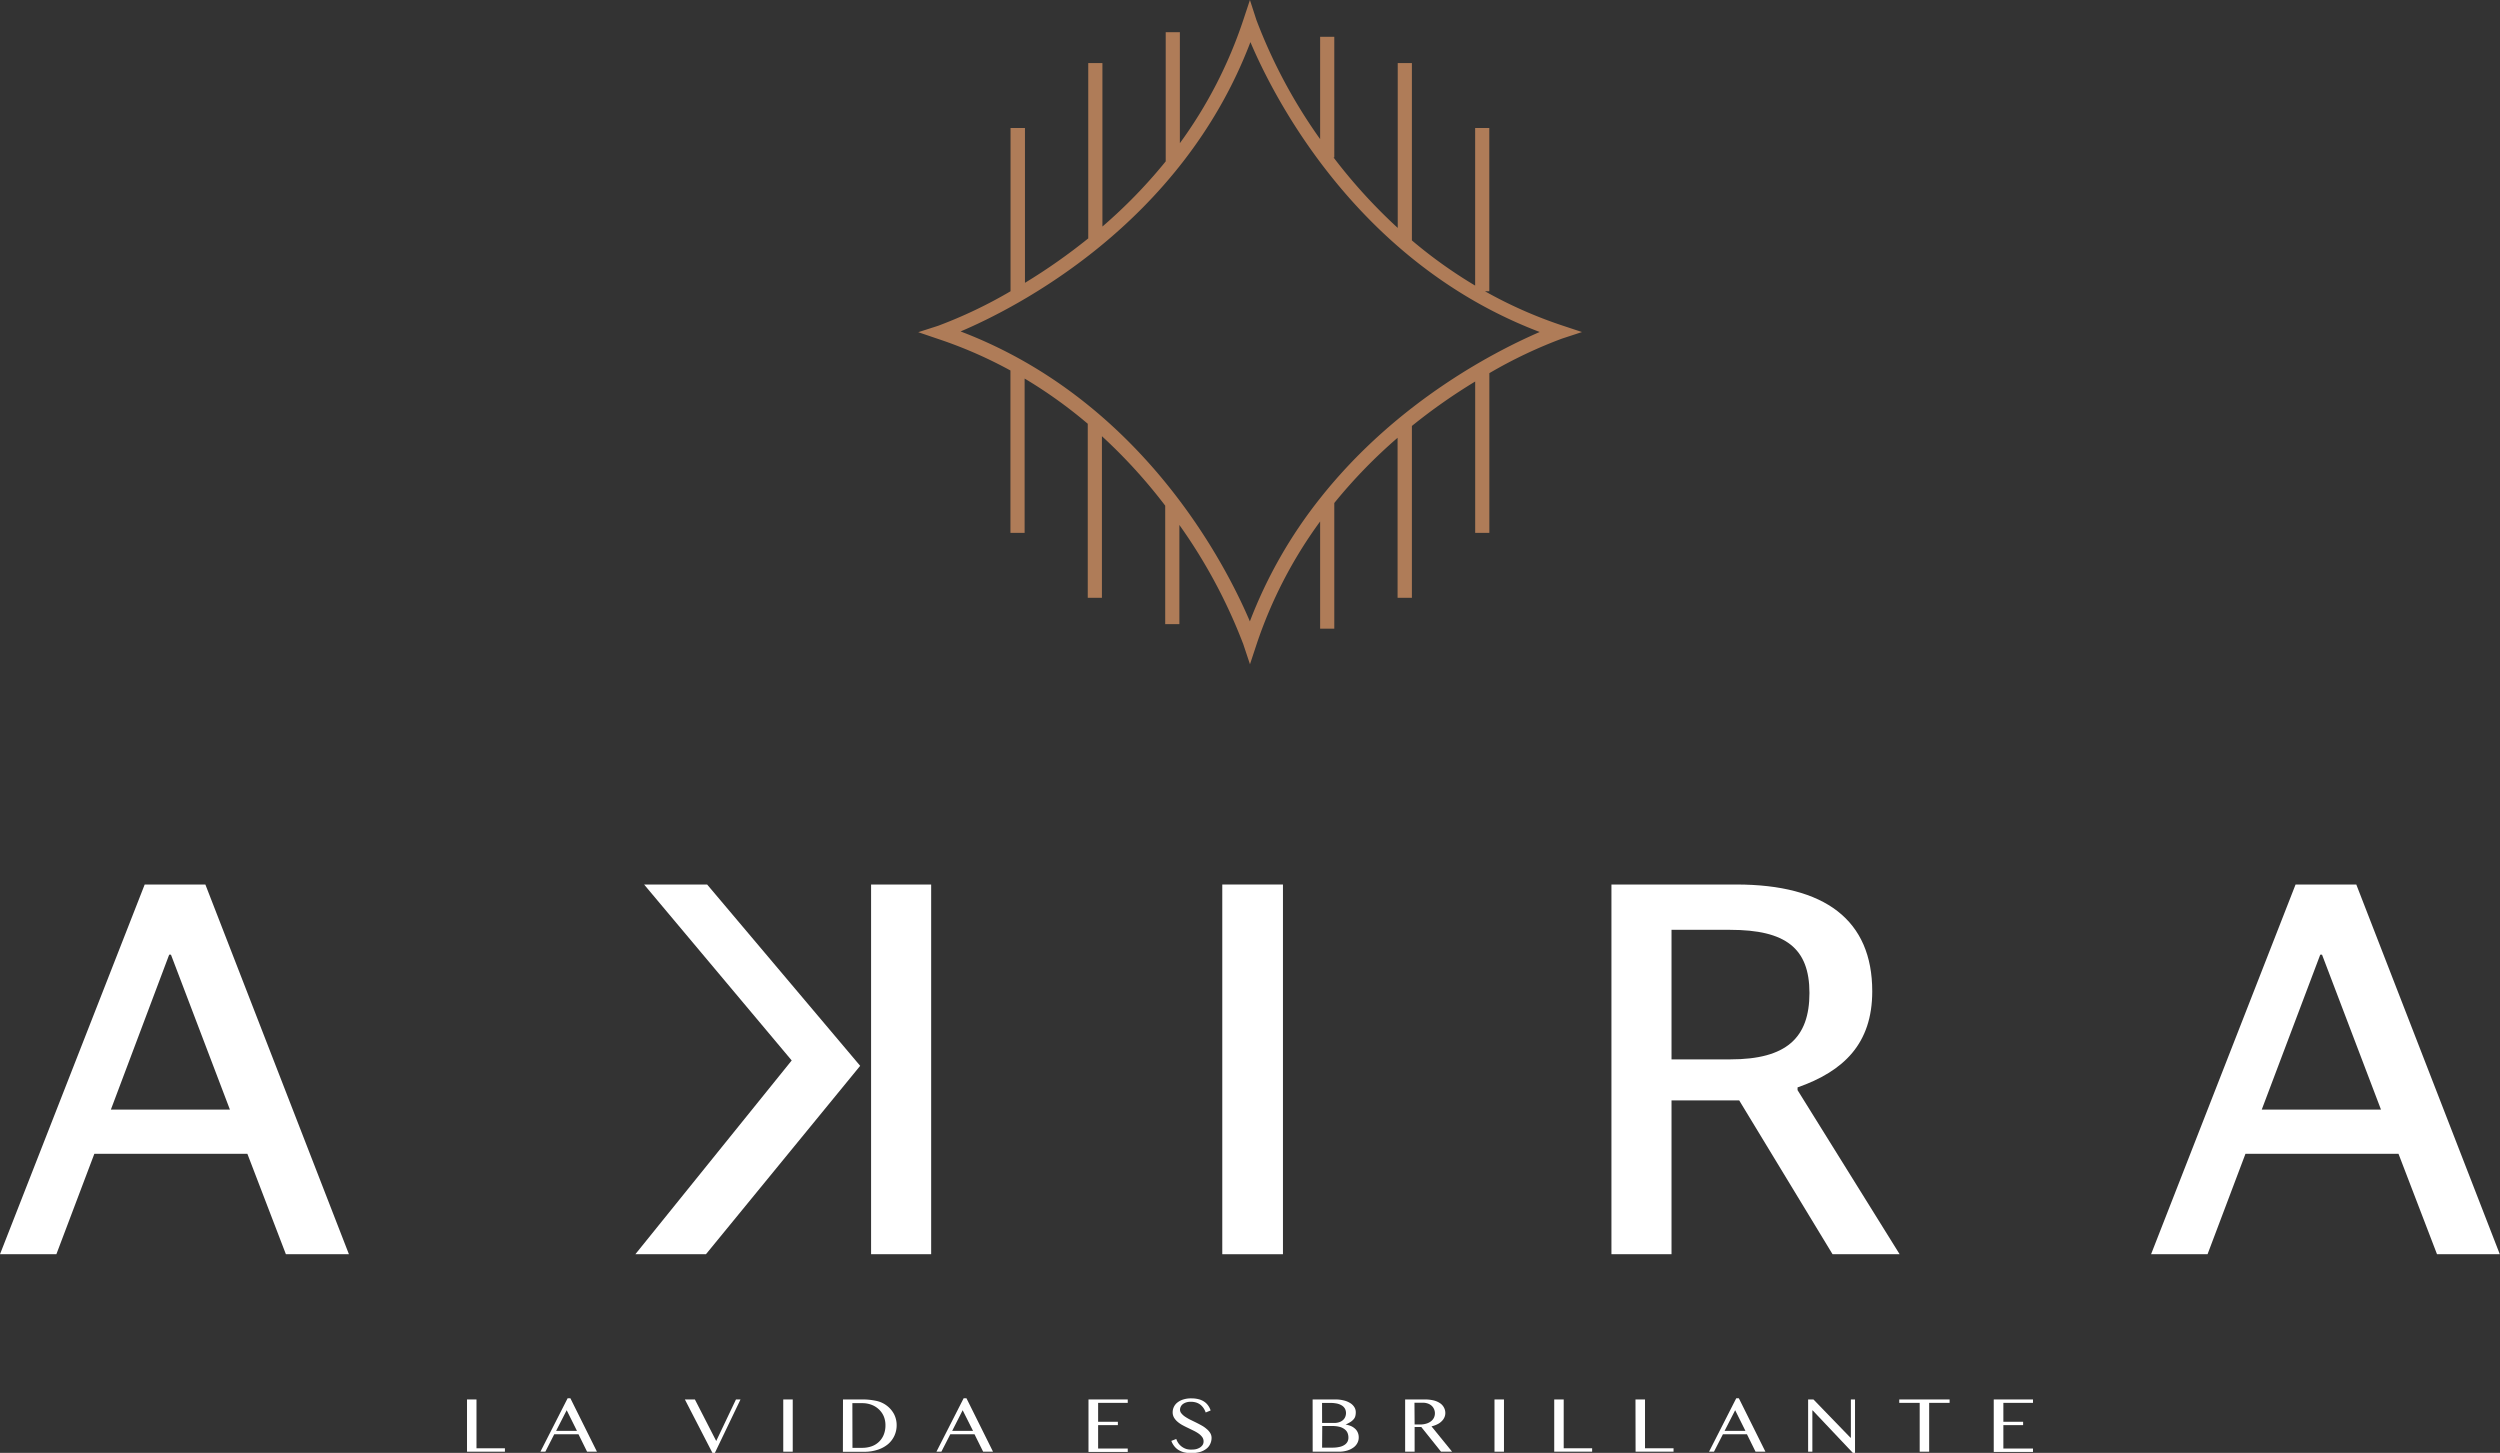 <svg xmlns="http://www.w3.org/2000/svg" viewBox="0 0 506.41 294.3"><rect x="0" y="0" width="506.41" height="294.3" fill="#333333" stroke="none"/><defs><style>.cls-1{fill:#af7c58;}.cls-2{fill:#fff;}</style></defs><g id="Capa_2" data-name="Capa 2"><g id="Capa_1-2" data-name="Capa 1"><path class="cls-1" d="M320.46,67.26l-4.07-1.35A89.26,89.26,0,0,1,300.8,59h.88V25.93h-2.87V57.85A95.41,95.41,0,0,1,286,48.7V12.78h-2.87V46.17a108.72,108.72,0,0,1-13-14.27h.15V7.46h-2.87V28.18a106.67,106.67,0,0,1-12.9-24.11L253.19,0l-1.35,4.07A90.86,90.86,0,0,1,239,29V6.52h-2.87V32.69a103.38,103.38,0,0,1-12.82,13.2V12.78h-2.87V48.29a117.8,117.8,0,0,1-12.82,9V25.93H204.7V59a94.35,94.35,0,0,1-14.69,7L186,67.29,190,68.65a89.33,89.33,0,0,1,14.68,6.4v32.89h2.87V76.68a94.57,94.57,0,0,1,12.79,9.16v35.25h2.87V88.36a107.49,107.49,0,0,1,12.82,14.07v24h2.87V106.34a108,108,0,0,1,12.94,24.14l1.36,4.08,1.35-4.08a90.62,90.62,0,0,1,12.86-24.85v21.72h2.87V101.89a104.16,104.16,0,0,1,12.82-13.21v32.41H286V86.28a116.42,116.42,0,0,1,12.82-9v30.66h2.87V75.59a94.31,94.31,0,0,1,14.71-7Zm-53,33.61h0v0a94,94,0,0,0-14.28,25c-4.72-11.11-21.64-44.68-58.6-58.73,11.1-4.72,44.65-21.64,58.71-58.61,4.71,11.1,21.62,44.66,58.6,58.72C303.67,70.81,283.25,80.94,267.46,100.87Z"/><path class="cls-2" d="M94.6,283.48h1.92v9.89h5.76v.69H94.6Z"/><path class="cls-2" d="M115.54,283.24l5.38,10.82h-2l-1.74-3.53h-4.91l-1.8,3.53h-1l5.51-10.82Zm-2.89,6.6h4.22l-2.08-4.18Z"/><path class="cls-2" d="M140.76,283.48l4.32,8.42,4-8.42H150l-5.19,10.82h-.5l-5.58-10.82Z"/><path class="cls-2" d="M158.66,283.48h1.92v10.58h-1.92Z"/><path class="cls-2" d="M170.76,283.48h3.81a13.22,13.22,0,0,1,3,.3,5.33,5.33,0,0,1,2.12,1,5.21,5.21,0,0,1,1.45,1.75,4.89,4.89,0,0,1,.49,2.16,5.1,5.1,0,0,1-.44,2.1,5,5,0,0,1-1.27,1.71,6.23,6.23,0,0,1-2.08,1.15,8.56,8.56,0,0,1-2.84.43h-4.26Zm1.92,9.8h2a5.69,5.69,0,0,0,1.82-.29,4.1,4.1,0,0,0,2.49-2.31,5,5,0,0,0,.37-2,4.62,4.62,0,0,0-.35-1.8,4.18,4.18,0,0,0-1-1.41,4.4,4.4,0,0,0-1.47-.91,5.23,5.23,0,0,0-1.88-.33h-2Z"/><path class="cls-2" d="M195.77,283.24l5.38,10.82h-2l-1.75-3.53h-4.9l-1.81,3.53h-1l5.51-10.82Zm-2.89,6.6h4.22L195,285.66Z"/><path class="cls-2" d="M228.44,283.48v.69h-6V288h4v.68h-4v4.74h6v.69h-7.95V283.48Z"/><path class="cls-2" d="M241.5,293.63a3.44,3.44,0,0,0,.84-.1,2.9,2.9,0,0,0,.74-.32,1.88,1.88,0,0,0,.53-.52,1.31,1.31,0,0,0,.19-.72,1.44,1.44,0,0,0-.27-.86,3.15,3.15,0,0,0-.71-.7,7.76,7.76,0,0,0-1-.59l-1.15-.56c-.39-.18-.78-.38-1.15-.58a6,6,0,0,1-1-.69,3.31,3.31,0,0,1-.71-.84,2.14,2.14,0,0,1-.27-1.08,2.5,2.5,0,0,1,1-2,3.57,3.57,0,0,1,1.17-.59,5.14,5.14,0,0,1,1.59-.22,5.8,5.8,0,0,1,1.45.16,3.67,3.67,0,0,1,1.12.47,3,3,0,0,1,.82.77,3.47,3.47,0,0,1,.54,1.05l-1,.41a3.89,3.89,0,0,0-.44-.89,3.22,3.22,0,0,0-.64-.69,2.85,2.85,0,0,0-.85-.44,3.8,3.8,0,0,0-1.1-.15,2.72,2.72,0,0,0-.95.14,2.09,2.09,0,0,0-.68.36,1.46,1.46,0,0,0-.54,1.09,1.15,1.15,0,0,0,.28.76,3.39,3.39,0,0,0,.73.66,9.89,9.89,0,0,0,1,.59l1.19.58c.4.2.79.4,1.18.62a5.72,5.72,0,0,1,1,.7,3.27,3.27,0,0,1,.73.82,1.88,1.88,0,0,1,.28,1,2.83,2.83,0,0,1-.26,1.19,2.55,2.55,0,0,1-.78,1,3.76,3.76,0,0,1-1.28.65,6.81,6.81,0,0,1-3.26.08,4.22,4.22,0,0,1-1.14-.49,3.17,3.17,0,0,1-.85-.78,3.79,3.79,0,0,1-.58-1.05l1-.39a3.41,3.41,0,0,0,.48.93,3.15,3.15,0,0,0,1.62,1.12A3.6,3.6,0,0,0,241.5,293.63Z"/><path class="cls-2" d="M265.89,283.48h4.61a6.72,6.72,0,0,1,1.67.19,4.23,4.23,0,0,1,1.31.53,2.57,2.57,0,0,1,.85.82,1.94,1.94,0,0,1,.3,1.05,3,3,0,0,1-.09.78,1.59,1.59,0,0,1-.34.64,3,3,0,0,1-.64.55,7.67,7.67,0,0,1-1,.53v0a4.31,4.31,0,0,1,1.1.3,3,3,0,0,1,.84.55,2.16,2.16,0,0,1,.54.77,2.4,2.4,0,0,1,.19,1,2.3,2.3,0,0,1-.28,1.12,2.56,2.56,0,0,1-.8.91,4.11,4.11,0,0,1-1.26.61,5.62,5.62,0,0,1-1.65.23h-5.34Zm1.92,4.76h2.45a3.24,3.24,0,0,0,1-.15,2.23,2.23,0,0,0,.76-.42,1.75,1.75,0,0,0,.47-.64,2.08,2.08,0,0,0,.16-.8,1.92,1.92,0,0,0-.19-.84,1.82,1.82,0,0,0-.59-.65,3.2,3.2,0,0,0-1-.42,7,7,0,0,0-1.48-.14h-1.59Zm0,5h2.08a6.3,6.3,0,0,0,1.46-.15,2.84,2.84,0,0,0,1-.41,1.74,1.74,0,0,0,.6-.64,1.77,1.77,0,0,0,.19-.82,2.42,2.42,0,0,0-.17-.94,1.75,1.75,0,0,0-.57-.74,2.86,2.86,0,0,0-1-.5,5.77,5.77,0,0,0-1.56-.18h-2Z"/><path class="cls-2" d="M284.63,283.48h4a7.45,7.45,0,0,1,1.8.2,4.05,4.05,0,0,1,1.29.57,2.4,2.4,0,0,1,.78.88,2.3,2.3,0,0,1,.27,1.1,2.11,2.11,0,0,1-.21.93,2.45,2.45,0,0,1-.57.77,3,3,0,0,1-.88.6,5.27,5.27,0,0,1-1.14.4l4.17,5.13h-2.24l-4-5h-1.35v5h-1.92Zm1.92,5.07h1.12a4.13,4.13,0,0,0,1.19-.16,2.79,2.79,0,0,0,.95-.45,2.07,2.07,0,0,0,.62-.7,2,2,0,0,0,.23-.94,2.05,2.05,0,0,0-.18-.87,1.92,1.92,0,0,0-.5-.69,2.32,2.32,0,0,0-.77-.44,3,3,0,0,0-1-.16h-1.69Z"/><path class="cls-2" d="M302.73,283.48h1.92v10.58h-1.92Z"/><path class="cls-2" d="M314.83,283.48h1.92v9.89h5.76v.69h-7.68Z"/><path class="cls-2" d="M331.29,283.48h1.93v9.89H339v.69h-7.69Z"/><path class="cls-2" d="M352.23,283.24l5.38,10.82h-2l-1.74-3.53H349l-1.81,3.53h-1l5.51-10.82Zm-2.89,6.6h4.22l-2.08-4.18Z"/><path class="cls-2" d="M366.26,283.48h1.08l7.49,7.74h.09v-7.74h.84V294.3h-.44l-8.13-8.6h-.07v8.36h-.86Z"/><path class="cls-2" d="M394.92,283.48v.69h-4.14v9.89h-1.92v-9.89h-4.14v-.69Z"/><path class="cls-2" d="M411.81,283.48v.69h-6V288h4v.68h-4v4.74h6v.69h-7.95V283.48Z"/><path class="cls-2" d="M29.31,179.17H41.6l29.08,74.89H57.91l-7.8-20.34h-31l-7.69,20.34H0Zm-6.85,45.59H46.57L34.63,193.38h-.36Z"/><path class="cls-2" d="M188.62,254.06H176.45V179.17h12.17Zm-45.62,0H128.7l31.67-39.25-29.9-35.64h12.77l31,36.73Z"/><path class="cls-2" d="M247.59,179.17h12.29v74.89H247.59Z"/><path class="cls-2" d="M326.42,179.17h25.29c18,0,27.54,7.21,27.54,21.64,0,10.61-5.79,16.18-15.13,19.46v.55l20.68,33.24H371.21L352.3,222.9H338.59v31.16H326.42Zm24.11,35.42c11.34,0,16-4.37,16-13.45s-4.84-12.79-16.07-12.79H338.59v26.24Z"/><path class="cls-2" d="M465,179.17h12.3l29.07,74.89H493.65l-7.8-20.34h-31l-7.68,20.34H435.73Zm-6.85,45.59H482.3l-11.94-31.38H470Z"/></g></g></svg>